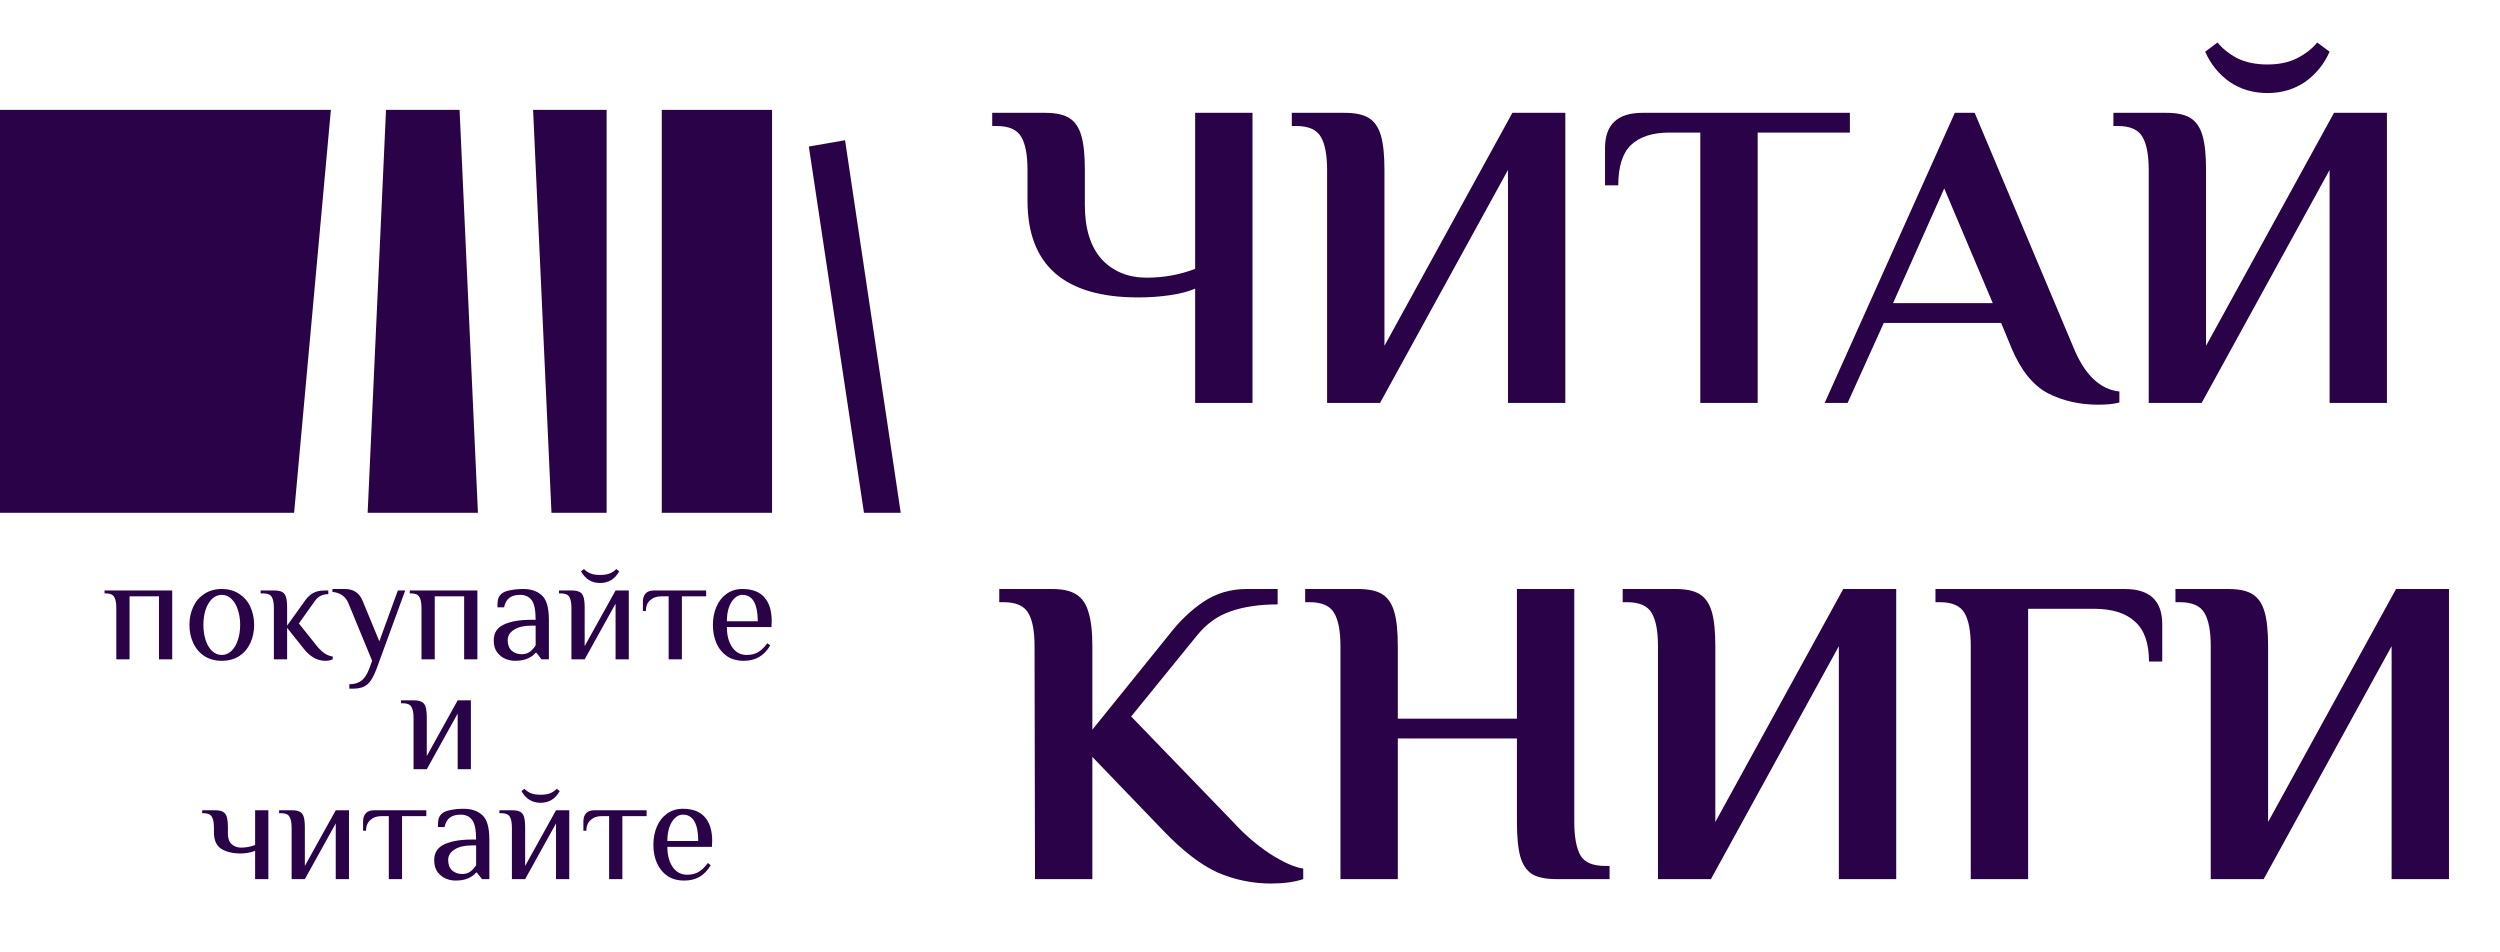 <svg width="105" height="40" viewBox="0 0 105 40" fill="none" xmlns="http://www.w3.org/2000/svg">
<path d="M50.196 12.123C49.912 12.246 49.554 12.338 49.121 12.4C48.701 12.462 48.263 12.492 47.806 12.492C44.705 12.492 43.155 11.139 43.155 8.431V7.139C43.155 6.511 43.069 6.049 42.895 5.754C42.723 5.446 42.377 5.292 41.858 5.292H41.673V4.739H43.896C44.341 4.739 44.681 4.812 44.915 4.96C45.15 5.108 45.317 5.354 45.416 5.699C45.514 6.031 45.564 6.511 45.564 7.139V8.615C45.564 9.6 45.798 10.357 46.268 10.886C46.75 11.403 47.38 11.662 48.158 11.662C48.874 11.662 49.554 11.539 50.196 11.292V4.739H52.605V16.923H50.196V12.123ZM55.738 7.139C55.738 6.511 55.651 6.049 55.479 5.754C55.306 5.446 54.96 5.292 54.441 5.292H54.256V4.739H56.479C56.924 4.739 57.264 4.812 57.498 4.96C57.733 5.108 57.9 5.354 57.999 5.699C58.097 6.031 58.147 6.511 58.147 7.139V14.523L63.52 4.739H65.744V16.923H63.335V7.139L57.962 16.923H55.738V7.139ZM71.413 5.569H70.098C69.406 5.569 68.875 5.742 68.504 6.086C68.146 6.431 67.967 6.997 67.967 7.785H67.411V6.215C67.411 5.231 67.936 4.739 68.986 4.739H77.695V5.569H73.822V16.923H71.413V5.569ZM88.125 16.997C87.346 16.997 86.642 16.837 86.012 16.517C85.382 16.185 84.87 15.545 84.474 14.597L84.048 13.563H79.119L77.6 16.923H76.636L82.103 4.739H82.936L87.087 14.597C87.556 15.742 88.199 16.357 89.014 16.443V16.905C88.792 16.966 88.495 16.997 88.125 16.997ZM79.508 12.732H83.696L81.658 7.914L79.508 12.732ZM90.246 7.139C90.246 6.511 90.159 6.049 89.986 5.754C89.813 5.446 89.467 5.292 88.948 5.292H88.763V4.739H90.987C91.431 4.739 91.771 4.812 92.006 4.96C92.24 5.108 92.407 5.354 92.506 5.699C92.605 6.031 92.654 6.511 92.654 7.139V14.523L98.028 4.739H100.251V16.923H97.843V7.139L92.469 16.923H90.246V7.139ZM95.23 3.908C94.637 3.908 94.112 3.754 93.655 3.446C93.198 3.126 92.852 2.702 92.617 2.172L93.136 1.785C93.346 2.043 93.624 2.265 93.97 2.449C94.328 2.622 94.748 2.708 95.23 2.708C95.712 2.708 96.126 2.622 96.471 2.449C96.83 2.265 97.114 2.043 97.324 1.785L97.843 2.172C97.608 2.702 97.262 3.126 96.805 3.446C96.348 3.754 95.823 3.908 95.23 3.908ZM53.383 37.108C52.605 37.108 51.858 36.954 51.141 36.646C50.437 36.326 49.677 35.742 48.862 34.892L45.879 31.791V36.923H43.47L43.451 27.139C43.451 26.511 43.365 26.049 43.192 25.754C43.019 25.446 42.673 25.292 42.154 25.292H41.969V24.738H44.193C44.625 24.738 44.959 24.812 45.193 24.96C45.44 25.108 45.613 25.354 45.712 25.698C45.823 26.043 45.879 26.523 45.879 27.139V30.646L49.084 26.677C49.541 26.086 50.029 25.619 50.548 25.274C51.079 24.917 51.685 24.738 52.364 24.738H53.661V25.385C52.895 25.385 52.234 25.483 51.678 25.68C51.135 25.865 50.666 26.203 50.27 26.695L47.509 30.092L51.79 34.523C52.247 35.028 52.759 35.471 53.328 35.852C53.908 36.222 54.378 36.431 54.736 36.48V36.923C54.365 37.046 53.914 37.108 53.383 37.108ZM56.299 27.139C56.299 26.511 56.212 26.049 56.039 25.754C55.867 25.446 55.521 25.292 55.002 25.292H54.817V24.738H57.04C57.485 24.738 57.825 24.812 58.059 24.96C58.294 25.108 58.461 25.354 58.559 25.698C58.658 26.031 58.708 26.511 58.708 27.139V30.185H63.711V24.738H66.12V34.523C66.12 35.151 66.206 35.618 66.379 35.926C66.552 36.222 66.898 36.369 67.417 36.369H67.602V36.923H65.378C64.934 36.923 64.594 36.855 64.359 36.72C64.124 36.572 63.958 36.332 63.859 36C63.76 35.655 63.711 35.163 63.711 34.523V31.015H58.708V36.923H56.299V27.139ZM69.635 27.139C69.635 26.511 69.549 26.049 69.376 25.754C69.203 25.446 68.857 25.292 68.338 25.292H68.153V24.738H70.376C70.821 24.738 71.161 24.812 71.395 24.96C71.63 25.108 71.797 25.354 71.896 25.698C71.994 26.031 72.044 26.511 72.044 27.139V34.523L77.417 24.738H79.641V36.923H77.232V27.139L71.859 36.923H69.635V27.139ZM82.772 27.139C82.772 26.511 82.686 26.049 82.513 25.754C82.34 25.446 81.994 25.292 81.475 25.292H81.29V24.738H89.239C90.289 24.738 90.814 25.231 90.814 26.215V27.785H90.258C90.258 27.009 90.06 26.449 89.665 26.105C89.282 25.748 88.708 25.569 87.942 25.569H85.181V36.923H82.772V27.139ZM92.851 27.139C92.851 26.511 92.765 26.049 92.592 25.754C92.419 25.446 92.073 25.292 91.554 25.292H91.369V24.738H93.592C94.037 24.738 94.377 24.812 94.612 24.96C94.846 25.108 95.013 25.354 95.112 25.698C95.211 26.031 95.26 26.511 95.26 27.139V34.523L100.634 24.738H102.857V36.923H100.448V27.139L95.075 36.923H92.851V27.139Z" fill="#290247"/>
<path d="M0 4.615H13.897L12.353 21.538H0V4.615Z" fill="#290247"/>
<path d="M16.213 4.615H19.302L20.073 21.538H15.441L16.213 4.615Z" fill="#290247"/>
<path d="M22.39 4.615H25.478V21.538H23.162L22.39 4.615Z" fill="#290247"/>
<path d="M32.426 4.615H27.794V21.538H32.426V4.615Z" fill="#290247"/>
<path d="M33.971 6.154L35.492 5.889L37.831 21.539H36.287L33.971 6.154Z" fill="#290247"/>
<path d="M4.885 25.538C4.885 25.329 4.857 25.175 4.799 25.077C4.741 24.974 4.626 24.923 4.453 24.923H4.391V24.8H7.233V27.692H6.677V25.046H5.441V27.692H4.885V25.538ZM9.315 27.754C9.035 27.754 8.792 27.688 8.586 27.557C8.38 27.421 8.224 27.239 8.117 27.009C8.01 26.779 7.956 26.525 7.956 26.246C7.956 25.967 8.01 25.713 8.117 25.483C8.224 25.253 8.38 25.073 8.586 24.941C8.792 24.806 9.035 24.738 9.315 24.738C9.595 24.738 9.838 24.806 10.044 24.941C10.25 25.073 10.406 25.253 10.513 25.483C10.62 25.713 10.674 25.967 10.674 26.246C10.674 26.525 10.62 26.779 10.513 27.009C10.406 27.239 10.25 27.421 10.044 27.557C9.838 27.688 9.595 27.754 9.315 27.754ZM9.315 27.508C9.467 27.508 9.601 27.452 9.717 27.341C9.836 27.231 9.927 27.079 9.988 26.886C10.054 26.693 10.087 26.48 10.087 26.246C10.087 26.012 10.054 25.799 9.988 25.606C9.927 25.413 9.836 25.261 9.717 25.151C9.601 25.04 9.467 24.984 9.315 24.984C9.163 24.984 9.027 25.04 8.907 25.151C8.792 25.261 8.702 25.413 8.636 25.606C8.574 25.799 8.543 26.012 8.543 26.246C8.543 26.48 8.574 26.693 8.636 26.886C8.702 27.079 8.792 27.231 8.907 27.341C9.027 27.452 9.163 27.508 9.315 27.508ZM13.665 27.754C13.332 27.754 13.033 27.59 12.769 27.261L12.059 26.369V27.692H11.503V25.538C11.503 25.329 11.474 25.175 11.417 25.077C11.359 24.974 11.244 24.923 11.071 24.923H10.947V24.8H11.503C11.656 24.8 11.769 24.82 11.843 24.861C11.921 24.898 11.977 24.968 12.01 25.071C12.043 25.173 12.059 25.329 12.059 25.538V26.277L12.831 25.2C12.926 25.069 13.035 24.97 13.159 24.904C13.286 24.835 13.445 24.8 13.634 24.8H13.789V24.954C13.55 24.954 13.364 25.046 13.233 25.231L12.553 26.184L13.264 27.077C13.379 27.224 13.492 27.339 13.603 27.421C13.719 27.503 13.842 27.555 13.974 27.575V27.692C13.883 27.733 13.78 27.754 13.665 27.754ZM14.672 28.738C14.874 28.738 15.039 28.691 15.166 28.597C15.298 28.506 15.411 28.338 15.506 28.092L15.63 27.754L14.641 25.354C14.526 25.058 14.3 24.894 13.962 24.861V24.738H14.487C14.845 24.738 15.092 24.902 15.228 25.231L15.932 26.935L16.71 24.8H17.019L15.815 28.092C15.695 28.416 15.564 28.636 15.42 28.751C15.275 28.866 15.088 28.923 14.857 28.923H14.672V28.738ZM17.703 25.538C17.703 25.329 17.674 25.175 17.616 25.077C17.559 24.974 17.443 24.923 17.27 24.923H17.209V24.8H20.05V27.692H19.494V25.046H18.259V27.692H17.703V25.538ZM21.632 27.754C21.5 27.754 21.367 27.727 21.231 27.674C21.095 27.616 20.977 27.524 20.879 27.397C20.784 27.27 20.737 27.101 20.737 26.892C20.737 26.58 20.881 26.359 21.169 26.227C21.461 26.096 21.842 26.031 22.312 26.031H22.497C22.497 25.629 22.441 25.354 22.33 25.206C22.219 25.058 22.058 24.984 21.848 24.984C21.663 24.984 21.515 25.023 21.404 25.101C21.292 25.179 21.214 25.315 21.169 25.508H20.891C20.891 25.368 20.899 25.259 20.916 25.181C20.932 25.099 20.975 25.023 21.045 24.954C21.119 24.88 21.241 24.826 21.41 24.794C21.583 24.757 21.77 24.738 21.972 24.738C22.305 24.738 22.569 24.829 22.762 25.009C22.956 25.186 23.053 25.526 23.053 26.031V27.692H22.744L22.528 27.415H22.497C22.423 27.509 22.314 27.59 22.169 27.655C22.025 27.721 21.846 27.754 21.632 27.754ZM21.91 27.477C22.046 27.477 22.159 27.444 22.25 27.378C22.34 27.313 22.423 27.222 22.497 27.108V26.277H22.312C22.007 26.277 21.766 26.334 21.589 26.449C21.412 26.56 21.323 26.707 21.323 26.892C21.323 27.081 21.379 27.226 21.49 27.329C21.605 27.427 21.745 27.477 21.91 27.477ZM24 25.538C24 25.329 23.972 25.175 23.914 25.077C23.856 24.974 23.741 24.923 23.568 24.923H23.476V24.8H24C24.153 24.8 24.266 24.82 24.34 24.861C24.419 24.898 24.474 24.968 24.507 25.071C24.54 25.173 24.556 25.329 24.556 25.538V27.138L25.854 24.8H26.409V27.692H25.854V25.354L24.556 27.692H24V25.538ZM25.205 24.486C24.851 24.486 24.583 24.322 24.402 23.994L24.526 23.901C24.608 23.983 24.701 24.045 24.803 24.086C24.906 24.127 25.04 24.148 25.205 24.148C25.37 24.148 25.504 24.127 25.606 24.086C25.709 24.045 25.802 23.983 25.884 23.901L26.008 23.994C25.827 24.322 25.559 24.486 25.205 24.486ZM28.083 25.046H27.774C27.581 25.046 27.424 25.101 27.305 25.212C27.185 25.319 27.126 25.469 27.126 25.661H27.002V25.292C27.002 24.964 27.157 24.8 27.465 24.8H29.658V25.046H28.639V27.692H28.083V25.046ZM31.239 27.754C30.959 27.754 30.722 27.688 30.529 27.557C30.335 27.421 30.189 27.241 30.09 27.015C29.991 26.785 29.942 26.529 29.942 26.246C29.942 25.967 29.991 25.713 30.09 25.483C30.189 25.253 30.331 25.073 30.516 24.941C30.706 24.806 30.926 24.738 31.177 24.738C31.593 24.738 31.902 24.855 32.104 25.089C32.31 25.319 32.412 25.653 32.412 26.092L32.4 26.338H30.529C30.529 26.683 30.603 26.964 30.751 27.181C30.899 27.399 31.103 27.508 31.362 27.508C31.556 27.508 31.719 27.466 31.85 27.384C31.986 27.302 32.112 27.179 32.227 27.015L32.351 27.108C32.215 27.333 32.056 27.497 31.875 27.6C31.694 27.702 31.482 27.754 31.239 27.754ZM31.826 26.092C31.826 25.731 31.772 25.456 31.665 25.267C31.558 25.079 31.395 24.984 31.177 24.984C31.054 24.984 30.942 25.034 30.844 25.132C30.745 25.226 30.667 25.358 30.609 25.526C30.555 25.694 30.529 25.883 30.529 26.092H31.826ZM17.369 30.154C17.369 29.944 17.34 29.791 17.282 29.692C17.225 29.59 17.109 29.538 16.936 29.538H16.844V29.415H17.369C17.521 29.415 17.634 29.436 17.708 29.477C17.787 29.514 17.842 29.583 17.875 29.686C17.908 29.789 17.925 29.944 17.925 30.154V31.754L19.222 29.415H19.777V32.307H19.222V29.969L17.925 32.307H17.369V30.154ZM10.715 35.735C10.529 35.809 10.323 35.846 10.097 35.846C9.78 35.846 9.514 35.782 9.3 35.655C9.09 35.524 8.985 35.29 8.985 34.954V34.769C8.985 34.56 8.957 34.406 8.899 34.307C8.841 34.205 8.726 34.154 8.553 34.154H8.491V34.031H9.016C9.169 34.031 9.282 34.051 9.356 34.092C9.434 34.129 9.49 34.199 9.523 34.301C9.556 34.404 9.572 34.56 9.572 34.769V35.015C9.572 35.216 9.626 35.364 9.733 35.458C9.84 35.553 9.971 35.6 10.128 35.6C10.334 35.6 10.529 35.563 10.715 35.489V34.031H11.271V36.923H10.715V35.735ZM12.248 34.769C12.248 34.56 12.219 34.406 12.161 34.307C12.104 34.205 11.988 34.154 11.815 34.154H11.723V34.031H12.248C12.4 34.031 12.513 34.051 12.588 34.092C12.666 34.129 12.721 34.199 12.754 34.301C12.787 34.404 12.804 34.56 12.804 34.769V36.369L14.101 34.031H14.657V36.923H14.101V34.584L12.804 36.923H12.248V34.769ZM16.33 34.277H16.021C15.828 34.277 15.671 34.332 15.552 34.443C15.433 34.55 15.373 34.699 15.373 34.892H15.249V34.523C15.249 34.195 15.404 34.031 15.713 34.031H17.905V34.277H16.886V36.923H16.33V34.277ZM19.132 36.984C19 36.984 18.866 36.958 18.731 36.904C18.595 36.847 18.477 36.755 18.378 36.627C18.284 36.5 18.236 36.332 18.236 36.123C18.236 35.811 18.381 35.59 18.669 35.458C18.961 35.327 19.342 35.261 19.811 35.261H19.997C19.997 34.859 19.941 34.584 19.83 34.437C19.719 34.289 19.558 34.215 19.348 34.215C19.163 34.215 19.015 34.254 18.904 34.332C18.792 34.41 18.714 34.545 18.669 34.738H18.391C18.391 34.599 18.399 34.49 18.416 34.412C18.432 34.33 18.475 34.254 18.545 34.184C18.619 34.111 18.741 34.057 18.91 34.024C19.083 33.987 19.27 33.969 19.472 33.969C19.805 33.969 20.069 34.059 20.262 34.24C20.456 34.416 20.553 34.757 20.553 35.261V36.923H20.244L20.028 36.646H19.997C19.923 36.74 19.814 36.82 19.669 36.886C19.525 36.952 19.346 36.984 19.132 36.984ZM19.41 36.708C19.546 36.708 19.659 36.675 19.75 36.609C19.84 36.543 19.923 36.453 19.997 36.338V35.508H19.811C19.507 35.508 19.266 35.565 19.089 35.68C18.912 35.791 18.823 35.938 18.823 36.123C18.823 36.312 18.879 36.457 18.99 36.56C19.105 36.658 19.245 36.708 19.41 36.708ZM21.5 34.769C21.5 34.56 21.472 34.406 21.414 34.307C21.356 34.205 21.241 34.154 21.068 34.154H20.975V34.031H21.5C21.653 34.031 21.766 34.051 21.84 34.092C21.918 34.129 21.974 34.199 22.007 34.301C22.04 34.404 22.056 34.56 22.056 34.769V36.369L23.353 34.031H23.909V36.923H23.353V34.584L22.056 36.923H21.5V34.769ZM22.705 33.717C22.351 33.717 22.083 33.553 21.902 33.224L22.025 33.132C22.108 33.214 22.2 33.276 22.303 33.317C22.406 33.358 22.54 33.378 22.705 33.378C22.869 33.378 23.003 33.358 23.106 33.317C23.209 33.276 23.302 33.214 23.384 33.132L23.508 33.224C23.326 33.553 23.059 33.717 22.705 33.717ZM25.583 34.277H25.274C25.081 34.277 24.924 34.332 24.805 34.443C24.685 34.55 24.626 34.699 24.626 34.892H24.502V34.523C24.502 34.195 24.656 34.031 24.965 34.031H27.158V34.277H26.139V36.923H25.583V34.277ZM28.739 36.984C28.459 36.984 28.222 36.919 28.029 36.788C27.835 36.652 27.689 36.472 27.59 36.246C27.491 36.016 27.442 35.76 27.442 35.477C27.442 35.198 27.491 34.943 27.59 34.714C27.689 34.484 27.831 34.303 28.016 34.172C28.206 34.037 28.426 33.969 28.677 33.969C29.093 33.969 29.402 34.086 29.604 34.32C29.809 34.55 29.912 34.884 29.912 35.323L29.9 35.569H28.029C28.029 35.914 28.103 36.195 28.251 36.412C28.399 36.63 28.603 36.738 28.862 36.738C29.056 36.738 29.218 36.697 29.35 36.615C29.486 36.533 29.612 36.41 29.727 36.246L29.851 36.338C29.715 36.564 29.556 36.728 29.375 36.831C29.194 36.933 28.982 36.984 28.739 36.984ZM29.326 35.323C29.326 34.962 29.272 34.687 29.165 34.498C29.058 34.309 28.895 34.215 28.677 34.215C28.553 34.215 28.442 34.264 28.343 34.363C28.245 34.457 28.166 34.589 28.109 34.757C28.055 34.925 28.029 35.114 28.029 35.323H29.326Z" fill="#290247"/>
</svg>

